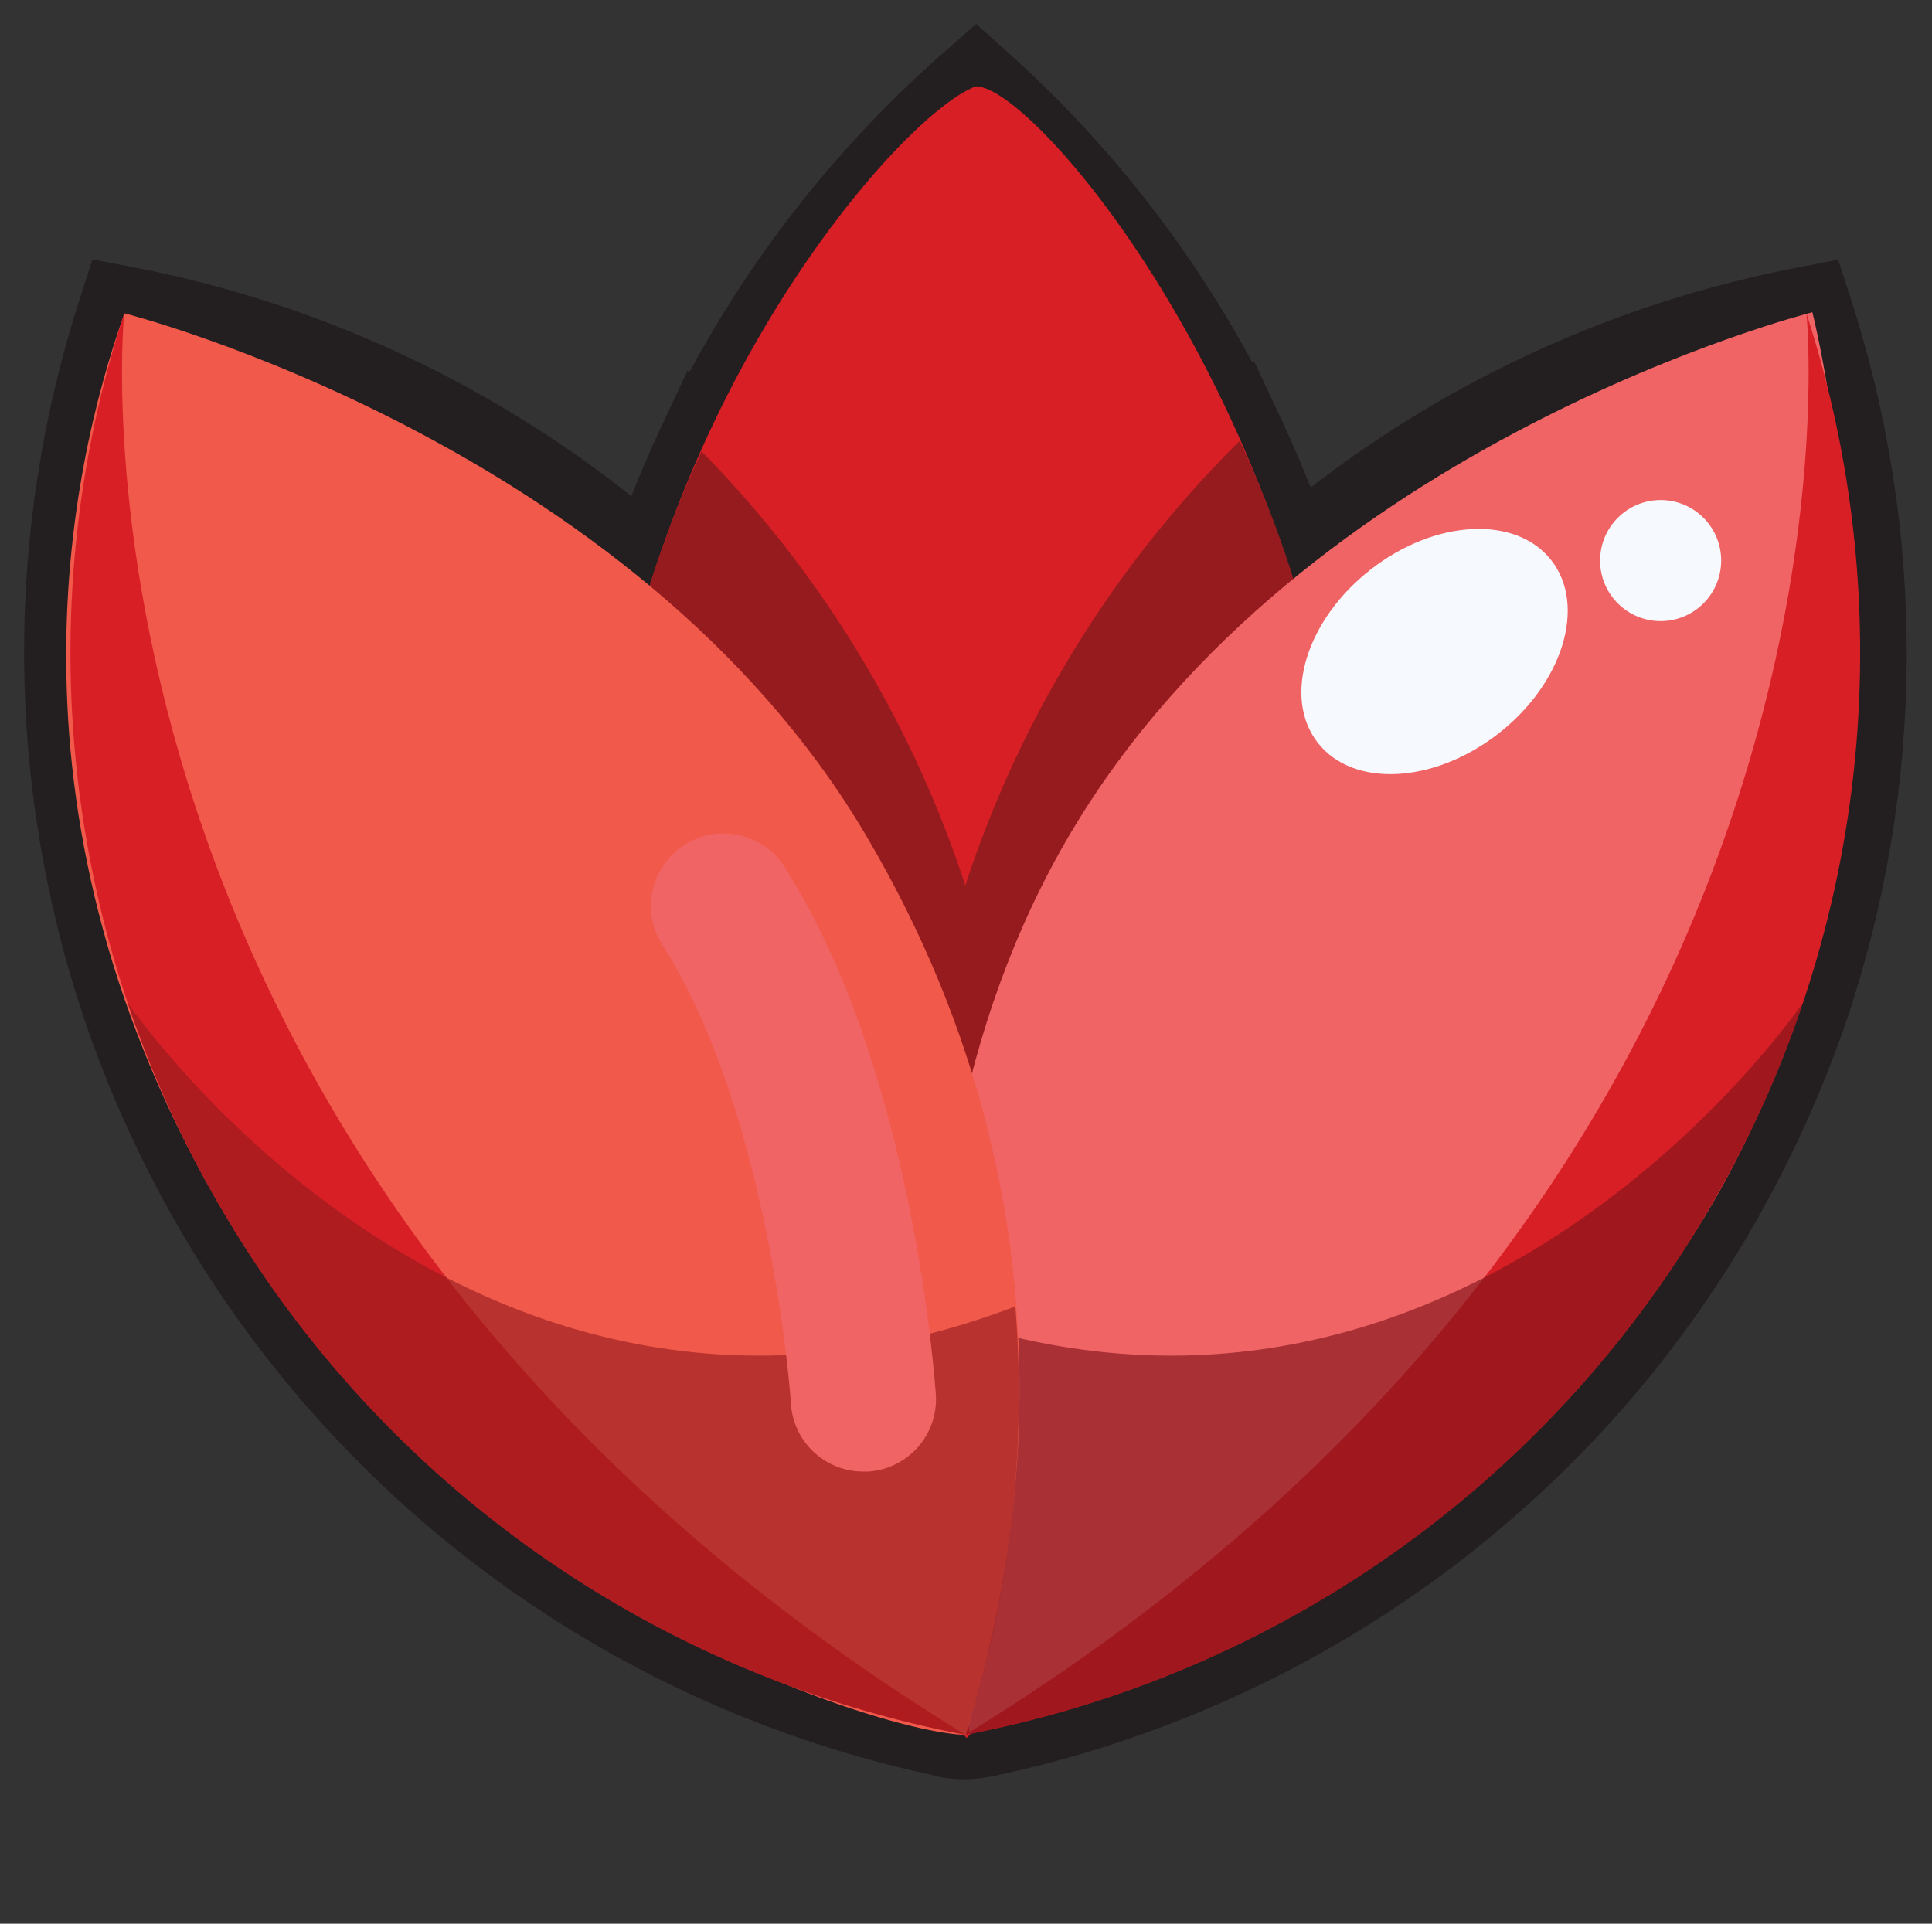 <svg width="241" height="240" viewBox="0 0 241 240" fill="none" xmlns="http://www.w3.org/2000/svg">
<rect x="0" y="0" width="241" height="240" fill="#333333" stroke="none"/>
<g clip-path="url(#clip0_4970_328)">
<path d="M230.883 37.312L229.297 32.402L224.235 33.375C202.116 37.63 181.309 47.031 163.496 60.818C162.394 58.03 161.216 55.26 159.927 52.526L156.429 45.056L156.23 45.254C148.35 30.641 137.991 17.508 125.616 6.44L121.773 3L117.895 6.4C104.94 17.729 94.131 31.3 85.986 46.461L85.77 46.239L82.219 53.82C80.979 56.491 79.826 59.187 78.761 61.908C60.647 47.511 39.32 37.708 16.599 33.335L11.531 32.361L9.951 37.271C5.266 51.774 2.922 66.931 3.006 82.172C3.095 97.388 5.602 112.493 10.435 126.922C12.782 133.893 15.661 140.674 19.048 147.203L19.27 147.646C19.724 148.515 20.191 149.396 20.663 150.23C20.803 150.486 20.931 150.743 21.072 150.994C21.69 152.101 22.321 153.204 22.967 154.3C33.019 171.267 46.461 185.979 62.454 197.517C78.447 209.055 96.647 217.172 115.918 221.36C118.338 222.089 121.166 222.27 124.928 221.36C131.95 219.835 138.847 217.78 145.559 215.214C168.55 206.475 188.908 191.97 204.677 173.094C205.488 172.12 206.281 171.141 207.068 170.144C208.623 168.157 210.143 166.122 211.628 164.038C213.824 160.928 215.904 157.713 217.868 154.393C218.517 153.297 219.15 152.195 219.769 151.087L220.183 150.311C220.661 149.448 221.133 148.562 221.588 147.71L221.792 147.302C225.194 140.759 228.089 133.965 230.452 126.98V126.98C240.168 97.904 240.319 66.48 230.883 37.312V37.312Z" fill="#231F20"/>
<path d="M167.611 114.058C167.929 57.161 129.832 10.778 121.735 10.778C111.754 14.371 75.025 56.642 74.708 113.539C74.39 170.436 120.584 216.819 120.584 216.819C120.584 216.819 167.293 170.954 167.611 114.058Z" fill="#D91F26"/>
<path d="M132.899 82.878C127.733 91.592 123.546 100.85 120.414 110.483C117.277 100.852 113.09 91.594 107.929 82.878C102.231 73.227 95.377 64.307 87.519 56.316C79.167 74.243 74.8 93.768 74.72 113.545C74.54 140.001 82.035 165.942 96.296 188.227C104.108 191.272 112.181 193.605 120.414 195.195C129.055 193.529 137.518 191.044 145.687 187.772C159.889 165.803 167.495 140.223 167.601 114.064C167.739 93.657 163.312 73.478 154.644 55.004C146.227 63.321 138.918 72.69 132.899 82.878Z" fill="#951B1E"/>
<path d="M213.22 150.824C242.238 101.893 226.077 38.958 226.077 38.958C226.077 38.958 162.604 54.934 133.586 103.866C104.568 152.798 120.994 216.156 120.994 216.156C124.292 216.156 184.202 199.756 213.22 150.824Z" fill="#F16465"/>
<path d="M212.852 151.419C222.792 134.658 229.046 115.973 231.199 96.606C233.352 77.239 231.353 57.636 225.337 39.102C225.337 39.102 236.195 145.337 120.414 216.427C139.555 212.779 157.7 205.094 173.639 193.885C189.578 182.676 202.946 168.199 212.852 151.419V151.419Z" fill="#D91F26"/>
<path opacity="0.62" d="M114.169 162.989C181.159 188.548 224.235 126.088 224.894 125.12C221.812 134.284 217.776 143.099 212.852 151.419C202.946 168.199 189.578 182.676 173.639 193.885C157.7 205.095 139.556 212.779 120.414 216.427C114.846 199.197 112.724 181.039 114.169 162.989V162.989Z" fill="#7C131A"/>
<path d="M120.439 216.425C126.041 198.35 136.932 153.074 107.96 104.105C78.988 55.136 15.523 39.092 15.523 39.092C8.54 58.689 -0.971 102.442 28.001 151.412C56.973 200.381 111.171 216.425 120.439 216.425Z" fill="#F1594B"/>
<path d="M27.976 151.419C18.035 134.659 11.78 115.973 9.627 96.606C7.474 77.239 9.473 57.636 15.491 39.102C15.491 39.102 4.633 145.337 120.414 216.427C101.273 212.779 83.128 205.094 67.189 193.885C51.25 182.676 37.882 168.199 27.976 151.419V151.419Z" fill="#D91F26"/>
<path d="M207.149 77.489C211.32 77.489 214.701 74.108 214.701 69.938C214.701 65.767 211.32 62.386 207.149 62.386C202.979 62.386 199.598 65.767 199.598 69.938C199.598 74.108 202.979 77.489 207.149 77.489Z" fill="#F6FAFE"/>
<path opacity="0.62" d="M126.654 162.989C59.663 188.548 16.587 126.088 15.928 125.12C19.008 134.285 23.044 143.1 27.97 151.419C37.877 168.2 51.245 182.677 67.186 193.887C83.126 205.096 101.272 212.78 120.414 216.427C125.98 199.196 128.1 181.038 126.654 162.989V162.989Z" fill="#951B1E"/>
<path d="M186.934 91.504C194.978 85.217 197.923 75.545 193.513 69.902C189.102 64.258 179.005 64.78 170.962 71.067C162.918 77.354 159.973 87.025 164.383 92.668C168.794 98.312 178.89 97.79 186.934 91.504Z" fill="#F6FAFE"/>
<path d="M107.684 183.591C105.388 183.591 103.177 182.717 101.502 181.147C99.826 179.577 98.811 177.427 98.663 175.136C98.663 174.704 96.15 139.168 82.615 117.872C81.978 116.87 81.545 115.753 81.34 114.584C81.135 113.415 81.163 112.217 81.421 111.059C81.68 109.9 82.164 108.804 82.846 107.833C83.528 106.862 84.395 106.035 85.397 105.399C86.398 104.761 87.516 104.328 88.685 104.122C89.854 103.917 91.052 103.944 92.211 104.201C93.37 104.459 94.467 104.943 95.439 105.624C96.411 106.306 97.239 107.173 97.876 108.174C113.941 133.441 116.606 172.325 116.74 173.969C116.819 175.158 116.661 176.35 116.278 177.477C115.894 178.604 115.292 179.645 114.505 180.539C113.718 181.433 112.763 182.163 111.694 182.686C110.624 183.21 109.462 183.518 108.273 183.591C108.075 183.591 107.882 183.591 107.684 183.591Z" fill="#F16465"/>
</g>
<defs>
<clipPath id="clip0_4970_328">
<rect width="234.822" height="234" fill="white" transform="translate(3 3)"/>
</clipPath>
</defs>
</svg>
